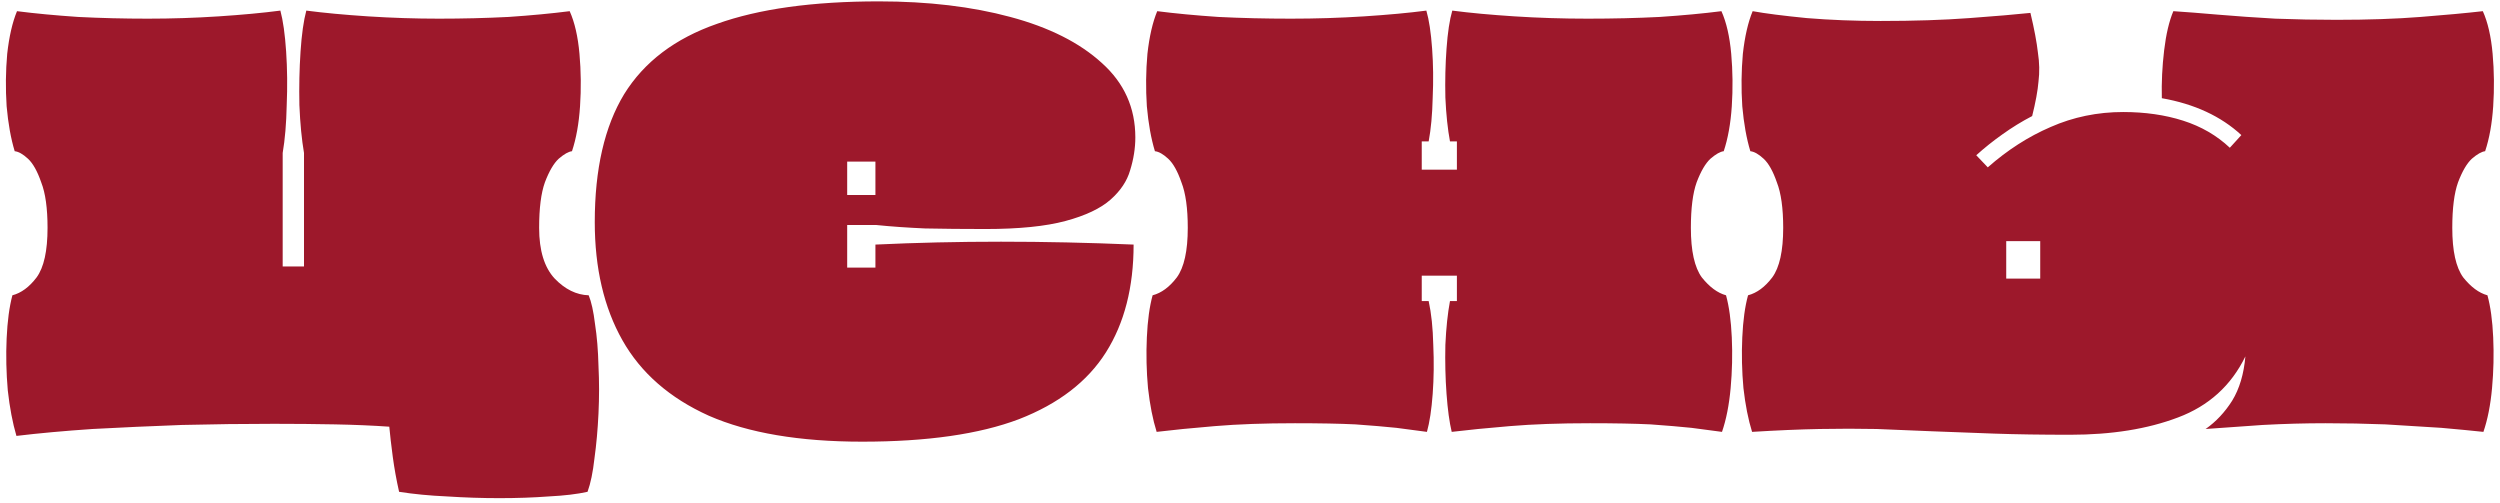 <svg width="308" height="62" viewBox="0 0 308 62" fill="none" xmlns="http://www.w3.org/2000/svg">
<path d="M49.168 60.591C48.837 59.124 48.577 57.68 48.387 56.26C48.198 54.84 48.056 53.609 47.961 52.568C45.926 52.426 43.701 52.331 41.287 52.284C38.873 52.237 36.365 52.213 33.761 52.213C30.069 52.213 26.283 52.26 22.401 52.355C18.567 52.497 14.899 52.663 11.396 52.852C7.894 53.089 4.77 53.373 2.024 53.704C1.551 52.095 1.196 50.225 0.959 48.095C0.77 45.918 0.723 43.788 0.817 41.705C0.912 39.575 1.149 37.8 1.527 36.38C2.616 36.096 3.61 35.362 4.509 34.179C5.409 32.948 5.858 30.913 5.858 28.073C5.858 25.659 5.598 23.789 5.077 22.464C4.604 21.091 4.06 20.121 3.444 19.553C2.829 18.985 2.285 18.677 1.811 18.63C1.338 17.068 1.007 15.222 0.817 13.092C0.675 10.915 0.699 8.761 0.888 6.631C1.125 4.501 1.527 2.75 2.095 1.377C4.32 1.661 6.829 1.898 9.621 2.087C12.414 2.229 15.278 2.3 18.212 2.3C21.147 2.3 24.058 2.205 26.945 2.016C29.833 1.827 32.365 1.59 34.542 1.306C34.874 2.537 35.11 4.217 35.252 6.347C35.394 8.477 35.418 10.678 35.323 12.95C35.276 15.222 35.11 17.186 34.826 18.843V32.83H37.453V18.843C37.169 17.186 36.98 15.222 36.885 12.95C36.838 10.678 36.885 8.477 37.027 6.347C37.169 4.217 37.406 2.537 37.737 1.306C39.915 1.59 42.447 1.827 45.334 2.016C48.269 2.205 51.18 2.3 54.067 2.3C57.002 2.3 59.866 2.229 62.658 2.087C65.451 1.898 67.96 1.661 70.184 1.377C70.8 2.75 71.202 4.501 71.391 6.631C71.581 8.761 71.604 10.915 71.462 13.092C71.32 15.222 70.989 17.068 70.468 18.63C70.042 18.677 69.498 18.985 68.835 19.553C68.22 20.121 67.652 21.091 67.131 22.464C66.658 23.789 66.421 25.659 66.421 28.073C66.421 30.866 67.06 32.948 68.338 34.321C69.616 35.646 71.013 36.333 72.527 36.38C72.859 37.185 73.119 38.368 73.308 39.93C73.545 41.445 73.687 43.172 73.734 45.113C73.829 47.006 73.829 48.947 73.734 50.935C73.64 52.923 73.474 54.769 73.237 56.473C73.048 58.177 72.764 59.55 72.385 60.591C71.107 60.875 69.522 61.064 67.628 61.159C65.735 61.301 63.7 61.372 61.522 61.372C59.392 61.372 57.239 61.301 55.061 61.159C52.931 61.064 50.967 60.875 49.168 60.591ZM106.219 54.414C98.504 54.414 92.208 53.349 87.333 51.219C82.505 49.042 78.955 45.941 76.683 41.918C74.411 37.895 73.275 33.043 73.275 27.363C73.275 20.831 74.482 15.577 76.896 11.601C79.357 7.625 83.168 4.738 88.327 2.939C93.486 1.093 100.137 0.17 108.278 0.17C114.337 0.17 119.733 0.809 124.466 2.087C129.247 3.365 133.01 5.258 135.755 7.767C138.5 10.228 139.873 13.281 139.873 16.926C139.873 18.251 139.66 19.6 139.234 20.973C138.855 22.298 138.051 23.505 136.82 24.594C135.589 25.683 133.743 26.558 131.282 27.221C128.821 27.884 125.531 28.215 121.413 28.215C118.668 28.215 116.183 28.191 113.958 28.144C111.781 28.049 109.769 27.907 107.923 27.718H104.373V32.972H107.852V30.132C117.887 29.659 128.489 29.659 139.66 30.132C139.66 35.386 138.524 39.812 136.252 43.409C133.98 47.006 130.406 49.752 125.531 51.645C120.656 53.491 114.218 54.414 106.219 54.414ZM104.373 24.026H107.852V19.908H104.373V24.026ZM142.499 53.207C142.025 51.692 141.67 49.894 141.434 47.811C141.244 45.728 141.197 43.646 141.292 41.563C141.386 39.48 141.623 37.753 142.002 36.38C143.09 36.096 144.084 35.362 144.984 34.179C145.883 32.948 146.333 30.913 146.333 28.073C146.333 25.659 146.072 23.789 145.552 22.464C145.078 21.091 144.534 20.121 143.919 19.553C143.303 18.985 142.759 18.677 142.286 18.63C141.812 17.068 141.481 15.222 141.292 13.092C141.15 10.915 141.173 8.761 141.363 6.631C141.599 4.501 142.002 2.75 142.57 1.377C144.794 1.661 147.303 1.898 150.096 2.087C152.936 2.229 155.918 2.3 159.042 2.3C162.118 2.3 165.124 2.205 168.059 2.016C170.993 1.827 173.549 1.59 175.727 1.306C176.058 2.442 176.295 4.004 176.437 5.992C176.579 7.933 176.602 9.944 176.508 12.027C176.46 14.11 176.295 15.908 176.011 17.423H175.159V20.902H179.49V17.423H178.638C178.354 15.908 178.165 14.11 178.07 12.027C178.023 9.944 178.07 7.933 178.212 5.992C178.354 4.004 178.59 2.442 178.922 1.306C181.099 1.59 183.655 1.827 186.59 2.016C189.525 2.205 192.53 2.3 195.607 2.3C198.731 2.3 201.689 2.229 204.482 2.087C207.322 1.898 209.854 1.661 212.079 1.377C212.694 2.75 213.097 4.501 213.286 6.631C213.475 8.761 213.499 10.915 213.357 13.092C213.215 15.222 212.883 17.068 212.363 18.63C211.937 18.677 211.393 18.985 210.73 19.553C210.115 20.121 209.547 21.091 209.026 22.464C208.553 23.789 208.316 25.659 208.316 28.073C208.316 30.913 208.766 32.948 209.665 34.179C210.612 35.362 211.606 36.096 212.647 36.38C213.026 37.753 213.262 39.48 213.357 41.563C213.452 43.646 213.404 45.728 213.215 47.811C213.026 49.894 212.671 51.692 212.15 53.207C211.014 53.065 209.76 52.899 208.387 52.71C207.014 52.568 205.334 52.426 203.346 52.284C201.405 52.189 198.92 52.142 195.891 52.142C192.152 52.142 188.862 52.26 186.022 52.497C183.182 52.734 180.792 52.97 178.851 53.207C178.567 52.024 178.354 50.462 178.212 48.521C178.07 46.58 178.023 44.569 178.07 42.486C178.165 40.403 178.354 38.605 178.638 37.09H179.49V33.966H175.159V37.09H176.011C176.342 38.605 176.531 40.403 176.579 42.486C176.674 44.569 176.65 46.58 176.508 48.521C176.366 50.462 176.129 52.024 175.798 53.207C174.662 53.065 173.408 52.899 172.035 52.71C170.662 52.568 168.982 52.426 166.994 52.284C165.053 52.189 162.568 52.142 159.539 52.142C155.799 52.142 152.51 52.26 149.67 52.497C146.83 52.734 144.439 52.97 142.499 53.207ZM255.048 53.562C251.546 53.562 248.422 53.515 245.676 53.42C242.931 53.325 240.399 53.231 238.079 53.136C235.76 53.041 233.464 52.947 231.192 52.852C228.968 52.805 226.625 52.805 224.163 52.852C221.702 52.899 218.933 53.018 215.856 53.207C215.383 51.692 215.028 49.894 214.791 47.811C214.602 45.728 214.555 43.646 214.649 41.563C214.744 39.48 214.981 37.753 215.359 36.38C216.448 36.096 217.442 35.362 218.341 34.179C219.241 32.948 219.69 30.913 219.69 28.073C219.69 25.659 219.43 23.789 218.909 22.464C218.436 21.091 217.892 20.121 217.276 19.553C216.661 18.985 216.117 18.677 215.643 18.63C215.17 17.068 214.839 15.222 214.649 13.092C214.507 10.915 214.531 8.761 214.72 6.631C214.957 4.501 215.359 2.75 215.927 1.377C217.489 1.661 219.714 1.945 222.601 2.229C225.489 2.466 228.518 2.584 231.689 2.584C235.807 2.584 239.452 2.466 242.623 2.229C245.842 1.992 248.351 1.779 250.149 1.59C250.623 3.578 250.93 5.211 251.072 6.489C251.262 7.72 251.285 8.903 251.143 10.039C251.049 11.175 250.788 12.595 250.362 14.299C249.084 14.962 247.854 15.719 246.67 16.571C245.534 17.376 244.469 18.228 243.475 19.127L244.895 20.618C247.309 18.488 249.889 16.831 252.634 15.648C255.427 14.417 258.409 13.802 261.58 13.802C264.278 13.802 266.74 14.157 268.964 14.867C271.189 15.577 273.106 16.689 274.715 18.204L276.135 16.642C273.627 14.323 270.361 12.808 266.337 12.098C266.29 10.157 266.385 8.193 266.621 6.205C266.858 4.217 267.237 2.608 267.757 1.377C269.225 1.472 271.047 1.614 273.224 1.803C275.449 1.992 277.816 2.158 280.324 2.3C282.88 2.395 285.389 2.442 287.85 2.442C291.779 2.442 295.234 2.324 298.216 2.087C301.246 1.85 303.802 1.614 305.884 1.377C306.5 2.75 306.902 4.501 307.091 6.631C307.281 8.761 307.304 10.915 307.162 13.092C307.02 15.222 306.689 17.068 306.168 18.63C305.742 18.677 305.198 18.985 304.535 19.553C303.92 20.121 303.352 21.091 302.831 22.464C302.358 23.789 302.121 25.659 302.121 28.073C302.121 30.913 302.571 32.948 303.47 34.179C304.417 35.362 305.411 36.096 306.452 36.38C306.831 37.753 307.068 39.48 307.162 41.563C307.257 43.646 307.21 45.728 307.02 47.811C306.831 49.894 306.476 51.692 305.955 53.207C304.63 53.065 302.902 52.899 300.772 52.71C298.642 52.568 296.347 52.426 293.885 52.284C291.424 52.189 288.963 52.142 286.501 52.142C283.993 52.142 281.413 52.213 278.762 52.355C276.159 52.544 273.816 52.71 271.733 52.852C273.011 51.953 274.1 50.793 274.999 49.373C275.899 47.906 276.443 46.083 276.632 43.906C274.881 47.503 272.112 50.012 268.325 51.432C264.586 52.852 260.16 53.562 255.048 53.562ZM247.167 34.321H251.356V29.706H247.167V34.321Z" fill="#9D182B"/>
</svg>
